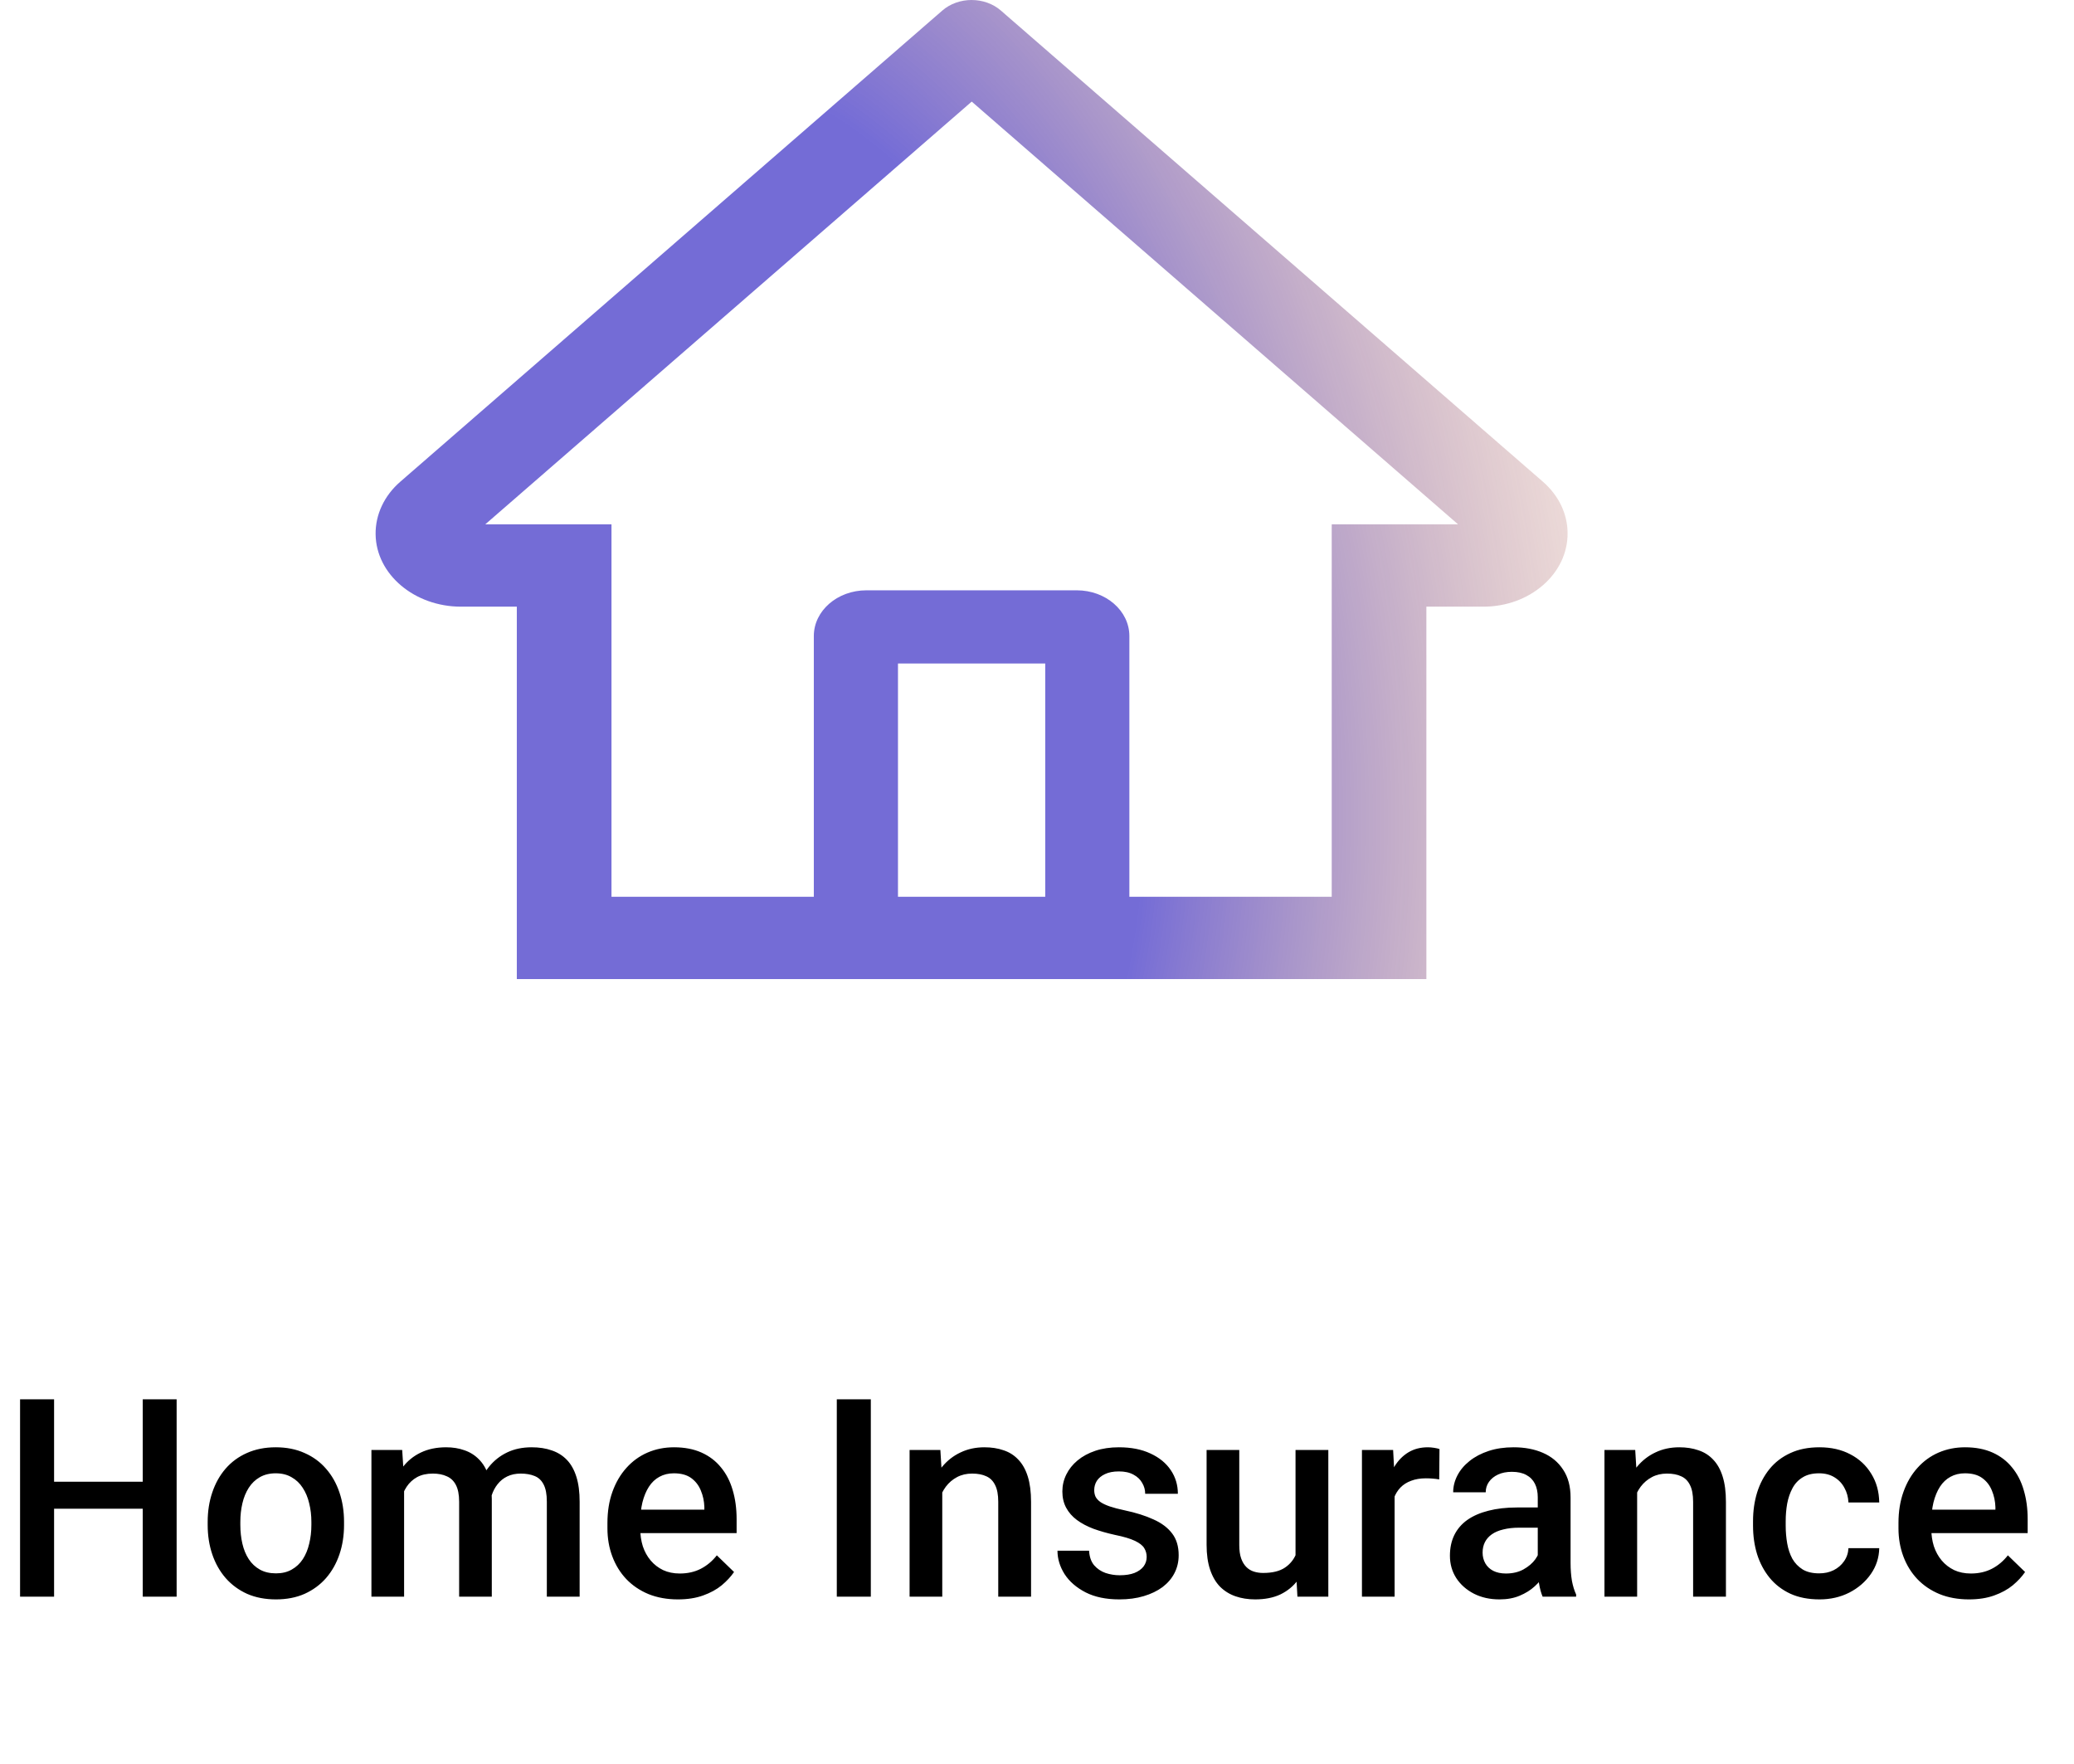 <svg width="127" height="108" viewBox="0 0 127 108" fill="none" xmlns="http://www.w3.org/2000/svg">
<path d="M9.214 90.718V92.37H2.797V90.718H9.214ZM3.312 85.671V97.757H1.229V85.671H3.312ZM10.816 85.671V97.757H8.741V85.671H10.816ZM12.717 93.366V93.175C12.717 92.528 12.811 91.927 12.999 91.374C13.187 90.815 13.458 90.331 13.812 89.921C14.172 89.506 14.609 89.185 15.124 88.958C15.644 88.726 16.231 88.61 16.884 88.61C17.542 88.61 18.129 88.726 18.644 88.958C19.164 89.185 19.604 89.506 19.963 89.921C20.323 90.331 20.597 90.815 20.785 91.374C20.973 91.927 21.067 92.528 21.067 93.175V93.366C21.067 94.013 20.973 94.614 20.785 95.167C20.597 95.721 20.323 96.205 19.963 96.62C19.604 97.029 19.166 97.35 18.652 97.583C18.137 97.81 17.553 97.923 16.9 97.923C16.242 97.923 15.652 97.81 15.132 97.583C14.618 97.35 14.181 97.029 13.821 96.62C13.461 96.205 13.187 95.721 12.999 95.167C12.811 94.614 12.717 94.013 12.717 93.366ZM14.717 93.175V93.366C14.717 93.77 14.759 94.152 14.842 94.511C14.925 94.871 15.055 95.186 15.232 95.458C15.409 95.729 15.636 95.942 15.913 96.097C16.189 96.252 16.519 96.329 16.9 96.329C17.271 96.329 17.592 96.252 17.863 96.097C18.14 95.942 18.367 95.729 18.544 95.458C18.721 95.186 18.851 94.871 18.934 94.511C19.023 94.152 19.067 93.77 19.067 93.366V93.175C19.067 92.776 19.023 92.4 18.934 92.046C18.851 91.686 18.718 91.368 18.536 91.091C18.359 90.815 18.132 90.599 17.855 90.444C17.584 90.284 17.26 90.203 16.884 90.203C16.508 90.203 16.181 90.284 15.904 90.444C15.633 90.599 15.409 90.815 15.232 91.091C15.055 91.368 14.925 91.686 14.842 92.046C14.759 92.4 14.717 92.776 14.717 93.175ZM24.745 90.602V97.757H22.744V88.776H24.628L24.745 90.602ZM24.421 92.934L23.74 92.926C23.74 92.306 23.818 91.733 23.973 91.208C24.128 90.682 24.355 90.225 24.653 89.838C24.952 89.445 25.323 89.144 25.766 88.933C26.214 88.718 26.731 88.61 27.318 88.61C27.727 88.61 28.101 88.67 28.439 88.792C28.782 88.908 29.078 89.094 29.327 89.348C29.581 89.603 29.775 89.929 29.908 90.328C30.046 90.726 30.115 91.208 30.115 91.772V97.757H28.115V91.947C28.115 91.509 28.048 91.166 27.916 90.917C27.788 90.668 27.603 90.491 27.359 90.386C27.121 90.275 26.836 90.22 26.504 90.22C26.128 90.22 25.807 90.292 25.541 90.436C25.281 90.58 25.068 90.776 24.902 91.025C24.736 91.274 24.615 91.562 24.537 91.888C24.46 92.215 24.421 92.564 24.421 92.934ZM29.991 92.403L29.053 92.611C29.053 92.068 29.127 91.556 29.277 91.075C29.432 90.588 29.656 90.162 29.949 89.797C30.248 89.426 30.616 89.135 31.053 88.925C31.49 88.715 31.991 88.61 32.556 88.61C33.015 88.61 33.425 88.673 33.784 88.8C34.149 88.922 34.459 89.116 34.714 89.382C34.968 89.647 35.162 89.993 35.295 90.419C35.428 90.84 35.494 91.349 35.494 91.947V97.757H33.485V91.938C33.485 91.484 33.419 91.133 33.286 90.884C33.159 90.635 32.976 90.463 32.738 90.369C32.5 90.27 32.215 90.22 31.883 90.22C31.573 90.22 31.299 90.278 31.061 90.394C30.829 90.505 30.633 90.663 30.472 90.867C30.312 91.067 30.19 91.296 30.107 91.556C30.029 91.816 29.991 92.099 29.991 92.403ZM41.512 97.923C40.848 97.923 40.248 97.815 39.711 97.599C39.18 97.378 38.726 97.071 38.35 96.678C37.979 96.285 37.694 95.823 37.495 95.292C37.295 94.76 37.196 94.188 37.196 93.573V93.241C37.196 92.539 37.298 91.902 37.503 91.332C37.708 90.762 37.993 90.275 38.358 89.871C38.723 89.462 39.155 89.149 39.653 88.933C40.151 88.718 40.69 88.61 41.272 88.61C41.913 88.61 42.475 88.718 42.956 88.933C43.438 89.149 43.836 89.454 44.152 89.846C44.473 90.234 44.711 90.696 44.866 91.233C45.026 91.769 45.106 92.362 45.106 93.009V93.864H38.167V92.428H43.131V92.27C43.12 91.91 43.048 91.573 42.915 91.257C42.788 90.942 42.591 90.688 42.326 90.494C42.06 90.3 41.706 90.203 41.263 90.203C40.931 90.203 40.635 90.275 40.375 90.419C40.12 90.558 39.907 90.76 39.736 91.025C39.564 91.291 39.431 91.612 39.337 91.988C39.249 92.359 39.205 92.776 39.205 93.241V93.573C39.205 93.966 39.257 94.332 39.362 94.669C39.473 95.001 39.633 95.292 39.844 95.541C40.054 95.79 40.309 95.986 40.607 96.13C40.906 96.268 41.247 96.338 41.628 96.338C42.11 96.338 42.539 96.241 42.915 96.047C43.291 95.853 43.618 95.579 43.895 95.225L44.949 96.246C44.755 96.528 44.503 96.8 44.193 97.06C43.883 97.314 43.504 97.522 43.056 97.682C42.613 97.843 42.099 97.923 41.512 97.923ZM53.324 85.671V97.757H51.241V85.671H53.324ZM57.699 90.693V97.757H55.698V88.776H57.583L57.699 90.693ZM57.342 92.934L56.694 92.926C56.7 92.29 56.788 91.706 56.96 91.174C57.137 90.643 57.38 90.187 57.69 89.805C58.006 89.423 58.382 89.13 58.819 88.925C59.257 88.715 59.743 88.61 60.28 88.61C60.712 88.61 61.102 88.67 61.451 88.792C61.805 88.908 62.106 89.099 62.355 89.365C62.61 89.63 62.804 89.976 62.937 90.403C63.069 90.823 63.136 91.341 63.136 91.955V97.757H61.127V91.947C61.127 91.515 61.063 91.174 60.936 90.925C60.814 90.671 60.634 90.491 60.397 90.386C60.164 90.275 59.873 90.22 59.525 90.22C59.182 90.22 58.875 90.292 58.603 90.436C58.332 90.58 58.103 90.776 57.915 91.025C57.732 91.274 57.591 91.562 57.491 91.888C57.392 92.215 57.342 92.564 57.342 92.934ZM70.216 95.325C70.216 95.126 70.166 94.946 70.067 94.785C69.967 94.619 69.776 94.47 69.494 94.337C69.217 94.204 68.808 94.082 68.266 93.972C67.79 93.867 67.353 93.742 66.954 93.598C66.561 93.449 66.224 93.269 65.941 93.059C65.659 92.849 65.441 92.6 65.286 92.312C65.131 92.024 65.053 91.692 65.053 91.316C65.053 90.95 65.133 90.605 65.294 90.278C65.454 89.951 65.684 89.664 65.983 89.415C66.282 89.166 66.644 88.969 67.07 88.825C67.502 88.681 67.983 88.61 68.515 88.61C69.267 88.61 69.912 88.737 70.449 88.991C70.991 89.24 71.406 89.581 71.694 90.012C71.982 90.439 72.126 90.92 72.126 91.457H70.125C70.125 91.219 70.064 90.997 69.942 90.793C69.826 90.582 69.649 90.414 69.411 90.286C69.173 90.153 68.874 90.087 68.515 90.087C68.171 90.087 67.887 90.142 67.66 90.253C67.438 90.358 67.272 90.497 67.162 90.668C67.056 90.84 67.004 91.028 67.004 91.233C67.004 91.382 67.032 91.518 67.087 91.639C67.148 91.755 67.247 91.864 67.386 91.963C67.524 92.057 67.712 92.146 67.95 92.229C68.194 92.312 68.498 92.392 68.863 92.469C69.549 92.613 70.139 92.799 70.631 93.026C71.129 93.247 71.511 93.535 71.777 93.889C72.043 94.237 72.175 94.68 72.175 95.217C72.175 95.615 72.09 95.981 71.918 96.313C71.752 96.639 71.508 96.924 71.188 97.168C70.867 97.406 70.482 97.591 70.034 97.724C69.591 97.857 69.093 97.923 68.54 97.923C67.726 97.923 67.037 97.779 66.473 97.491C65.908 97.198 65.479 96.825 65.186 96.371C64.898 95.912 64.754 95.436 64.754 94.943H66.689C66.711 95.314 66.813 95.61 66.996 95.831C67.184 96.047 67.416 96.205 67.693 96.304C67.975 96.398 68.266 96.445 68.564 96.445C68.924 96.445 69.226 96.398 69.469 96.304C69.713 96.205 69.898 96.072 70.025 95.906C70.153 95.734 70.216 95.541 70.216 95.325ZM79.331 95.64V88.776H81.339V97.757H79.447L79.331 95.64ZM79.613 93.773L80.285 93.756C80.285 94.359 80.219 94.915 80.086 95.424C79.953 95.928 79.748 96.368 79.472 96.744C79.195 97.115 78.841 97.406 78.409 97.616C77.978 97.821 77.46 97.923 76.857 97.923C76.42 97.923 76.019 97.859 75.653 97.732C75.288 97.605 74.973 97.408 74.707 97.143C74.447 96.877 74.245 96.531 74.101 96.105C73.957 95.679 73.885 95.17 73.885 94.578V88.776H75.886V94.594C75.886 94.921 75.924 95.195 76.002 95.416C76.079 95.632 76.185 95.806 76.317 95.939C76.45 96.072 76.605 96.166 76.782 96.221C76.959 96.277 77.147 96.304 77.347 96.304C77.917 96.304 78.365 96.194 78.691 95.972C79.023 95.746 79.259 95.441 79.397 95.059C79.541 94.677 79.613 94.249 79.613 93.773ZM85.398 90.486V97.757H83.398V88.776H85.307L85.398 90.486ZM88.146 88.718L88.129 90.577C88.008 90.555 87.875 90.538 87.731 90.527C87.593 90.516 87.454 90.51 87.316 90.51C86.973 90.51 86.671 90.56 86.411 90.66C86.151 90.754 85.933 90.892 85.755 91.075C85.584 91.252 85.451 91.468 85.357 91.722C85.263 91.977 85.207 92.262 85.191 92.577L84.734 92.611C84.734 92.046 84.79 91.523 84.9 91.042C85.011 90.56 85.177 90.137 85.398 89.772C85.625 89.406 85.908 89.121 86.245 88.917C86.588 88.712 86.984 88.61 87.432 88.61C87.554 88.61 87.684 88.621 87.822 88.643C87.966 88.665 88.074 88.69 88.146 88.718ZM94.164 95.956V91.672C94.164 91.352 94.106 91.075 93.99 90.843C93.874 90.61 93.697 90.43 93.459 90.303C93.226 90.176 92.933 90.112 92.579 90.112C92.252 90.112 91.97 90.167 91.732 90.278C91.494 90.389 91.309 90.538 91.176 90.726C91.043 90.914 90.977 91.127 90.977 91.365H88.984C88.984 91.011 89.07 90.668 89.242 90.336C89.413 90.004 89.662 89.708 89.989 89.448C90.315 89.188 90.705 88.983 91.159 88.834C91.613 88.684 92.122 88.61 92.686 88.61C93.362 88.61 93.959 88.723 94.48 88.95C95.005 89.177 95.418 89.52 95.716 89.979C96.021 90.433 96.173 91.003 96.173 91.689V95.682C96.173 96.091 96.201 96.459 96.256 96.786C96.317 97.107 96.403 97.386 96.513 97.624V97.757H94.463C94.369 97.541 94.294 97.267 94.239 96.935C94.189 96.598 94.164 96.271 94.164 95.956ZM94.455 92.295L94.471 93.532H93.035C92.664 93.532 92.338 93.568 92.056 93.64C91.773 93.706 91.538 93.806 91.35 93.939C91.162 94.072 91.021 94.232 90.927 94.42C90.833 94.608 90.786 94.821 90.786 95.059C90.786 95.297 90.841 95.516 90.952 95.715C91.062 95.909 91.223 96.061 91.433 96.172C91.649 96.282 91.909 96.338 92.213 96.338C92.623 96.338 92.98 96.255 93.284 96.089C93.594 95.917 93.838 95.71 94.015 95.466C94.192 95.217 94.286 94.982 94.297 94.76L94.944 95.649C94.878 95.876 94.764 96.119 94.604 96.379C94.444 96.639 94.233 96.888 93.973 97.126C93.719 97.359 93.412 97.549 93.052 97.699C92.698 97.848 92.288 97.923 91.823 97.923C91.237 97.923 90.714 97.807 90.254 97.574C89.795 97.336 89.435 97.018 89.175 96.62C88.915 96.216 88.785 95.759 88.785 95.25C88.785 94.774 88.874 94.354 89.051 93.989C89.233 93.618 89.499 93.308 89.848 93.059C90.202 92.81 90.633 92.622 91.143 92.494C91.652 92.362 92.233 92.295 92.886 92.295H94.455ZM100.249 90.693V97.757H98.248V88.776H100.132L100.249 90.693ZM99.892 92.934L99.244 92.926C99.25 92.29 99.338 91.706 99.51 91.174C99.687 90.643 99.93 90.187 100.24 89.805C100.556 89.423 100.932 89.13 101.369 88.925C101.806 88.715 102.293 88.61 102.83 88.61C103.262 88.61 103.652 88.67 104 88.792C104.355 88.908 104.656 89.099 104.905 89.365C105.16 89.63 105.354 89.976 105.486 90.403C105.619 90.823 105.686 91.341 105.686 91.955V97.757H103.677V91.947C103.677 91.515 103.613 91.174 103.486 90.925C103.364 90.671 103.184 90.491 102.946 90.386C102.714 90.275 102.423 90.22 102.075 90.22C101.732 90.22 101.424 90.292 101.153 90.436C100.882 90.58 100.653 90.776 100.464 91.025C100.282 91.274 100.141 91.562 100.041 91.888C99.941 92.215 99.892 92.564 99.892 92.934ZM111.396 96.329C111.723 96.329 112.016 96.266 112.276 96.138C112.542 96.005 112.755 95.823 112.916 95.591C113.082 95.358 113.173 95.09 113.189 94.785H115.074C115.063 95.366 114.891 95.895 114.559 96.371C114.227 96.847 113.787 97.226 113.239 97.508C112.691 97.785 112.085 97.923 111.421 97.923C110.735 97.923 110.138 97.807 109.628 97.574C109.119 97.336 108.696 97.01 108.358 96.595C108.021 96.18 107.766 95.701 107.595 95.159C107.429 94.617 107.346 94.035 107.346 93.416V93.125C107.346 92.505 107.429 91.924 107.595 91.382C107.766 90.834 108.021 90.353 108.358 89.938C108.696 89.523 109.119 89.199 109.628 88.966C110.138 88.728 110.732 88.61 111.413 88.61C112.132 88.61 112.763 88.753 113.306 89.041C113.848 89.323 114.274 89.719 114.584 90.228C114.899 90.732 115.063 91.318 115.074 91.988H113.189C113.173 91.656 113.09 91.357 112.94 91.091C112.797 90.82 112.592 90.605 112.326 90.444C112.066 90.284 111.753 90.203 111.388 90.203C110.984 90.203 110.649 90.286 110.384 90.452C110.118 90.613 109.911 90.834 109.761 91.116C109.612 91.393 109.504 91.706 109.438 92.054C109.377 92.397 109.346 92.754 109.346 93.125V93.416C109.346 93.787 109.377 94.146 109.438 94.495C109.498 94.843 109.604 95.156 109.753 95.433C109.908 95.704 110.118 95.922 110.384 96.089C110.649 96.249 110.987 96.329 111.396 96.329ZM120.569 97.923C119.905 97.923 119.304 97.815 118.768 97.599C118.236 97.378 117.783 97.071 117.406 96.678C117.035 96.285 116.75 95.823 116.551 95.292C116.352 94.76 116.252 94.188 116.252 93.573V93.241C116.252 92.539 116.355 91.902 116.56 91.332C116.764 90.762 117.049 90.275 117.415 89.871C117.78 89.462 118.211 89.149 118.709 88.933C119.208 88.718 119.747 88.61 120.328 88.61C120.97 88.61 121.532 88.718 122.013 88.933C122.495 89.149 122.893 89.454 123.208 89.846C123.529 90.234 123.767 90.696 123.922 91.233C124.083 91.769 124.163 92.362 124.163 93.009V93.864H117.224V92.428H122.188V92.27C122.176 91.91 122.104 91.573 121.972 91.257C121.844 90.942 121.648 90.688 121.382 90.494C121.117 90.3 120.763 90.203 120.32 90.203C119.988 90.203 119.692 90.275 119.432 90.419C119.177 90.558 118.964 90.76 118.792 91.025C118.621 91.291 118.488 91.612 118.394 91.988C118.306 92.359 118.261 92.776 118.261 93.241V93.573C118.261 93.966 118.314 94.332 118.419 94.669C118.53 95.001 118.69 95.292 118.9 95.541C119.111 95.79 119.365 95.986 119.664 96.13C119.963 96.268 120.303 96.338 120.685 96.338C121.167 96.338 121.595 96.241 121.972 96.047C122.348 95.853 122.674 95.579 122.951 95.225L124.005 96.246C123.812 96.528 123.56 96.8 123.25 97.06C122.94 97.314 122.561 97.522 122.113 97.682C121.67 97.843 121.155 97.923 120.569 97.923Z" fill="black"/>
<path d="M94.476 29.491L63.368 2.454L61.282 0.641C60.807 0.23 60.165 0 59.495 0C58.825 0 58.183 0.23 57.708 0.641L24.514 29.491C24.027 29.913 23.642 30.415 23.382 30.968C23.122 31.521 22.992 32.114 23 32.712C23.032 35.176 25.392 37.143 28.225 37.143H31.647V59.945H87.343V37.143H90.837C92.214 37.143 93.51 36.674 94.484 35.827C94.964 35.411 95.344 34.917 95.603 34.373C95.861 33.828 95.993 33.245 95.99 32.656C95.99 31.465 95.451 30.338 94.476 29.491ZM64.004 54.904H54.987V40.623H64.004V54.904ZM81.547 32.103V54.904H69.156V38.943C69.156 37.395 67.715 36.142 65.936 36.142H53.054C51.275 36.142 49.834 37.395 49.834 38.943V54.904H37.444V32.103H29.715L59.503 6.22L61.363 7.838L89.284 32.103H81.547Z" fill="url(#paint0_radial_21_158)" fill-opacity="0.7"/>
<defs>
<radialGradient id="paint0_radial_21_158" cx="0" cy="0" r="1" gradientUnits="userSpaceOnUse" gradientTransform="translate(41.248 44.869) rotate(-5.933) scale(69.288 99.003)">
<stop offset="0.415" stop-color="#392DC5"/>
<stop offset="1" stop-color="#DC6B19" stop-opacity="0"/>
</radialGradient>
</defs>
</svg>
